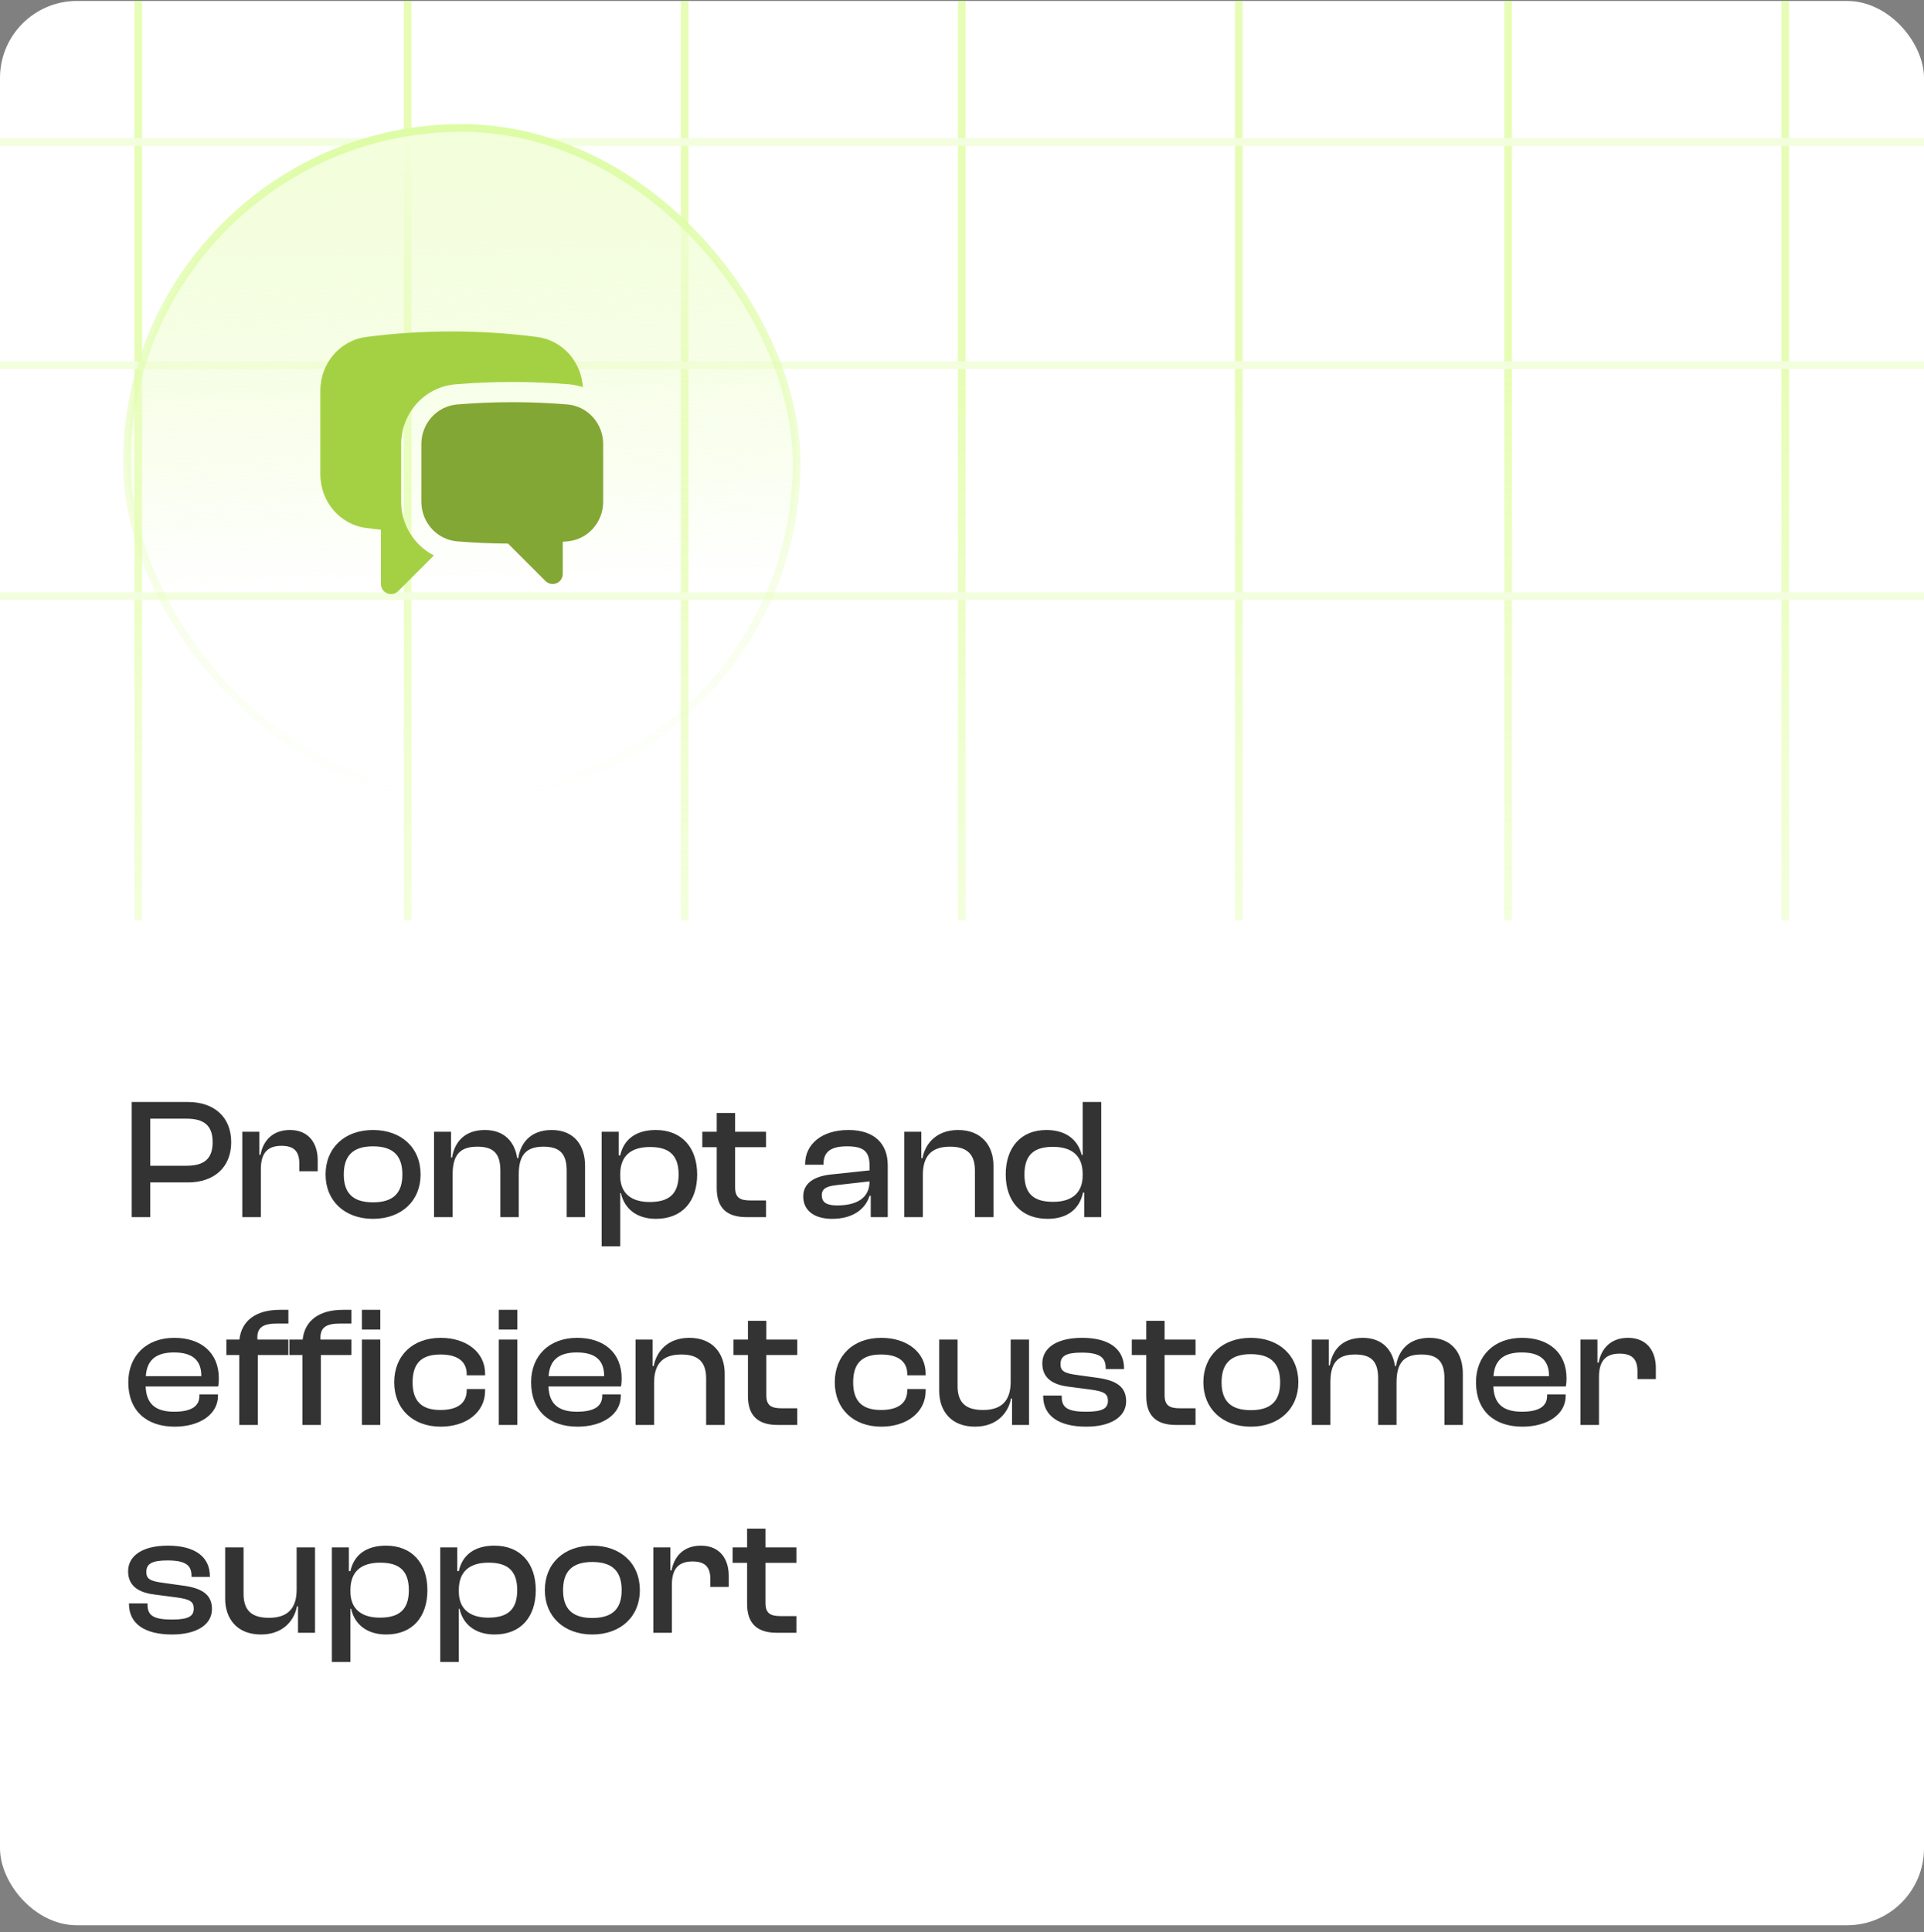 <svg width="250" height="251" viewBox="0 0 250 251" fill="none" xmlns="http://www.w3.org/2000/svg">
<rect x="0" y="0" width="250" height="251" fill="#808080" stroke="none"/>
<g clip-path="url(#clip0_75_6781)">
<rect y="0.125" width="250" height="250" rx="10" fill="white"/>
<g opacity="0.5">
<line x1="17.966" y1="119.593" x2="17.966" y2="-21.922" stroke="url(#paint0_linear_75_6781)"/>
<line x1="52.966" y1="119.593" x2="52.966" y2="-21.922" stroke="url(#paint1_linear_75_6781)"/>
<line x1="88.966" y1="119.593" x2="88.966" y2="-21.922" stroke="url(#paint2_linear_75_6781)"/>
<line x1="124.966" y1="119.593" x2="124.966" y2="-21.922" stroke="url(#paint3_linear_75_6781)"/>
<line x1="160.966" y1="119.593" x2="160.966" y2="-21.922" stroke="url(#paint4_linear_75_6781)"/>
<line x1="195.966" y1="119.593" x2="195.966" y2="-21.922" stroke="url(#paint5_linear_75_6781)"/>
<line x1="231.966" y1="119.593" x2="231.966" y2="-21.922" stroke="url(#paint6_linear_75_6781)"/>
<line x1="-4.37114e-08" y1="18.454" x2="258.387" y2="18.454" stroke="url(#paint7_linear_75_6781)"/>
<line x1="-4.37114e-08" y1="77.454" x2="258.387" y2="77.454" stroke="url(#paint8_linear_75_6781)"/>
<line x1="-4.37114e-08" y1="47.454" x2="258.387" y2="47.454" stroke="url(#paint9_linear_75_6781)"/>
</g>
<rect x="16.5" y="16.625" width="87" height="87" rx="43.5" fill="url(#paint10_linear_75_6781)"/>
<path d="M47.598 43.776C51.229 43.304 54.93 43.062 58.688 43.062C62.445 43.062 66.146 43.306 69.777 43.776C73.141 44.214 75.537 47.033 75.736 50.299C75.151 50.104 74.545 49.98 73.93 49.929C69.027 49.523 64.098 49.523 59.195 49.929C55.069 50.273 52.125 53.762 52.125 57.689V65.189C52.123 66.631 52.52 68.045 53.272 69.275C54.023 70.506 55.099 71.505 56.383 72.162L51.74 76.802C51.556 76.986 51.323 77.111 51.068 77.161C50.814 77.212 50.55 77.186 50.31 77.087C50.071 76.987 49.866 76.819 49.722 76.604C49.577 76.388 49.5 76.134 49.5 75.875V68.823C48.865 68.755 48.231 68.68 47.598 68.599C44.084 68.14 41.625 65.083 41.625 61.633V50.742C41.625 47.294 44.084 44.235 47.598 43.778V43.776Z" fill="#A4D143"/>
<path d="M66.562 52.25C64.154 52.25 61.769 52.35 59.412 52.546C56.717 52.77 54.75 55.055 54.75 57.691V65.189C54.75 67.827 56.724 70.114 59.422 70.335C61.598 70.513 63.797 70.609 66.016 70.623L70.885 75.49C71.069 75.673 71.302 75.798 71.557 75.849C71.811 75.899 72.075 75.873 72.315 75.774C72.554 75.675 72.759 75.507 72.903 75.291C73.048 75.076 73.125 74.822 73.125 74.562V70.38L73.703 70.335C76.401 70.116 78.375 67.827 78.375 65.189V57.689C78.375 55.055 76.406 52.77 73.713 52.544C71.335 52.347 68.949 52.249 66.562 52.25Z" fill="#83A735"/>
<rect x="16.5" y="16.625" width="87" height="87" rx="43.5" stroke="url(#paint11_linear_75_6781)"/>
<path d="M19.527 158.125V153.616H24.438C27.764 153.616 30.041 151.696 30.041 148.392C30.041 145.066 27.764 143.169 24.438 143.169H17.116V158.125H19.527ZM24.215 145.334C26.47 145.334 27.63 146.182 27.63 148.392C27.63 150.602 26.47 151.45 24.215 151.45H19.527V145.334H24.215ZM33.893 158.125V151.897C33.893 149.91 34.674 148.861 36.572 148.861C38.224 148.861 38.893 149.598 38.893 151.183V152.165H41.282V150.714C41.282 148.615 40.188 146.807 37.666 146.807C35.389 146.807 34.183 148.236 33.848 150.022H33.692V147.03H31.482V158.125H33.893ZM48.466 158.348C52.172 158.348 54.65 156.004 54.65 152.589C54.65 149.129 52.172 146.807 48.466 146.807C44.783 146.807 42.305 149.129 42.305 152.589C42.305 156.004 44.783 158.348 48.466 158.348ZM48.466 156.205C45.788 156.205 44.671 154.933 44.671 152.589C44.671 150.223 45.788 148.928 48.466 148.928C51.167 148.928 52.283 150.223 52.283 152.589C52.283 154.933 51.167 156.205 48.466 156.205ZM58.81 158.125V152.634C58.81 150.178 59.636 148.973 62.025 148.973C64.168 148.973 65.016 149.91 65.016 152.098V158.125H67.404V152.634C67.404 150.178 68.253 148.973 70.619 148.973C72.762 148.973 73.633 149.91 73.633 152.098V158.125H76.021V151.45C76.021 148.772 74.57 146.807 71.691 146.807C68.878 146.807 67.628 148.571 67.338 150.468H67.204C66.891 148.348 65.529 146.807 63.007 146.807C60.239 146.807 59.033 148.526 58.743 150.379H58.609V147.03H56.399V158.125H58.81ZM80.588 161.92V155H80.677C81.124 157.031 82.731 158.348 85.231 158.348C88.691 158.348 90.589 156.027 90.589 152.589C90.589 149.151 88.647 146.807 85.209 146.807C82.597 146.807 81.035 148.057 80.588 150.111H80.387V147.03H78.177V161.92H80.588ZM80.588 152.767V152.567C80.588 150.178 81.972 149.017 84.45 149.017C86.772 149.017 88.178 149.91 88.178 152.589C88.178 155.245 86.794 156.161 84.405 156.161C82.039 156.161 80.588 155.044 80.588 152.767ZM99.537 158.125V155.96H97.528C96.144 155.96 95.519 155.603 95.519 154.241V149.04H99.537V147.03H95.519V144.597H93.13V147.03H91.255V149.04H93.13V154.375C93.13 157.076 94.604 158.125 96.992 158.125H99.537ZM108.119 158.348C110.642 158.348 112.405 157.232 112.986 155.357H113.142V158.125H115.352V151.383C115.352 148.727 113.767 146.807 110.24 146.807C106.713 146.807 104.615 148.705 104.615 151.227V151.317H107.003V151.227C107.003 149.598 108.008 148.928 110.061 148.928C112.182 148.928 112.986 149.575 112.986 151.406V152.053L107.941 152.589C105.753 152.834 104.369 153.727 104.369 155.446C104.369 157.277 105.82 158.348 108.119 158.348ZM106.78 155.29C106.78 154.419 107.383 154.129 108.633 153.973L112.986 153.482C112.986 155.669 111.289 156.607 108.767 156.607C107.383 156.607 106.78 156.183 106.78 155.29ZM119.915 158.125V152.634C119.915 150.223 121.009 148.973 123.442 148.973C125.741 148.973 126.679 150.022 126.679 152.098V158.125H129.09V151.45C129.09 148.883 127.572 146.807 124.491 146.807C121.678 146.807 120.205 148.593 119.87 150.468H119.714V147.03H117.504V158.125H119.915ZM136.127 158.348C138.627 158.348 140.256 157.143 140.725 154.933H140.881V158.125H143.091V143.169H140.68V150.044H140.547C140.1 148.169 138.604 146.807 135.97 146.807C132.6 146.807 130.68 149.129 130.68 152.589C130.68 156.004 132.622 158.348 136.127 158.348ZM133.113 152.589C133.113 149.91 134.497 148.995 136.819 148.995C139.296 148.995 140.68 150.156 140.68 152.522V152.701C140.68 155.022 139.229 156.138 136.863 156.138C134.475 156.138 133.113 155.245 133.113 152.589ZM22.697 185.348C26.001 185.348 28.322 183.719 28.322 181.352V181.152H25.911V181.33C25.911 182.647 24.951 183.406 22.63 183.406C20.063 183.406 19.014 182.268 18.924 180.125H28.345C28.412 179.79 28.434 179.477 28.434 179.075C28.434 175.705 26.09 173.807 22.652 173.807C19.036 173.807 16.67 176.129 16.67 179.589C16.67 183.295 19.058 185.348 22.697 185.348ZM22.608 175.705C24.974 175.705 26.157 176.687 26.157 178.741V178.785H18.947C19.081 176.799 20.152 175.705 22.608 175.705ZM33.499 185.125V176.04H37.472V174.03H33.454C33.32 172.423 34.235 171.954 35.999 171.954H37.472V170.169H36.378C33.231 170.169 31.378 171.597 31.11 174.03H29.414V176.04H31.088V185.125H33.499ZM41.691 185.125V176.04H45.665V174.03H41.647C41.535 172.423 42.428 171.954 44.191 171.954H45.665V170.169H44.571C41.423 170.169 39.593 171.597 39.325 174.03H37.606V176.04H39.303V185.125H41.691ZM49.415 172.736V170.169H47.026V172.736H49.415ZM49.415 185.125V174.03H47.026V185.125H49.415ZM57.272 185.348C60.598 185.348 63.031 183.473 63.031 180.705V180.46H60.643V180.616C60.643 182.335 59.392 183.183 57.227 183.183C54.727 183.183 53.611 181.977 53.611 179.589C53.611 177.156 54.727 175.973 57.227 175.973C59.392 175.973 60.643 176.821 60.643 178.54V178.674H63.031V178.45C63.031 175.682 60.598 173.807 57.272 173.807C53.611 173.807 51.222 176.129 51.222 179.589C51.222 183.004 53.611 185.348 57.272 185.348ZM67.225 172.736V170.169H64.814V172.736H67.225ZM67.225 185.125V174.03H64.814V185.125H67.225ZM75.038 185.348C78.342 185.348 80.663 183.719 80.663 181.352V181.152H78.253V181.33C78.253 182.647 77.293 183.406 74.971 183.406C72.404 183.406 71.355 182.268 71.266 180.125H80.686C80.753 179.79 80.775 179.477 80.775 179.075C80.775 175.705 78.431 173.807 74.993 173.807C71.377 173.807 69.011 176.129 69.011 179.589C69.011 183.295 71.399 185.348 75.038 185.348ZM74.949 175.705C77.315 175.705 78.498 176.687 78.498 178.741V178.785H71.288C71.422 176.799 72.493 175.705 74.949 175.705ZM84.992 185.125V179.634C84.992 177.223 86.085 175.973 88.519 175.973C90.818 175.973 91.755 177.022 91.755 179.098V185.125H94.166V178.45C94.166 175.883 92.648 173.807 89.568 173.807C86.755 173.807 85.282 175.593 84.947 177.468H84.791V174.03H82.581V185.125H84.992ZM103.592 185.125V182.96H101.583C100.199 182.96 99.574 182.603 99.574 181.241V176.04H103.592V174.03H99.574V171.597H97.185V174.03H95.31V176.04H97.185V181.375C97.185 184.076 98.659 185.125 101.047 185.125H103.592ZM114.518 185.348C117.844 185.348 120.277 183.473 120.277 180.705V180.46H117.889V180.616C117.889 182.335 116.639 183.183 114.473 183.183C111.973 183.183 110.857 181.977 110.857 179.589C110.857 177.156 111.973 175.973 114.473 175.973C116.639 175.973 117.889 176.821 117.889 178.54V178.674H120.277V178.45C120.277 175.682 117.844 173.807 114.518 173.807C110.857 173.807 108.468 176.129 108.468 179.589C108.468 183.004 110.857 185.348 114.518 185.348ZM126.681 185.348C129.538 185.348 131.012 183.562 131.369 181.687H131.503V185.125H133.713V174.03H131.324V179.522C131.324 181.933 130.186 183.183 127.73 183.183C125.386 183.183 124.426 182.134 124.426 180.058V174.03H122.038V180.705C122.038 183.272 123.556 185.348 126.681 185.348ZM141.149 185.348C144.274 185.348 146.328 184.12 146.328 182.044C146.328 180.214 145.122 179.321 142.488 178.986L139.921 178.629C138.247 178.406 137.8 178.093 137.8 177.223C137.8 176.173 138.515 175.727 140.546 175.727C143.002 175.727 143.671 176.419 143.671 177.736V177.87H146.06V177.803C146.06 175.169 144.006 173.807 140.613 173.807C137.198 173.807 135.434 175.191 135.434 177.133C135.434 178.986 136.707 179.879 138.805 180.147L141.841 180.549C143.426 180.772 143.962 181.062 143.962 181.977C143.962 182.96 143.314 183.406 141.149 183.406C138.827 183.406 137.957 182.937 137.957 181.486V181.308H135.546V181.375C135.546 183.942 137.577 185.348 141.149 185.348ZM155.345 185.125V182.96H153.335C151.951 182.96 151.326 182.603 151.326 181.241V176.04H155.345V174.03H151.326V171.597H148.938V174.03H147.063V176.04H148.938V181.375C148.938 184.076 150.411 185.125 152.8 185.125H155.345ZM162.523 185.348C166.228 185.348 168.706 183.004 168.706 179.589C168.706 176.129 166.228 173.807 162.523 173.807C158.839 173.807 156.361 176.129 156.361 179.589C156.361 183.004 158.839 185.348 162.523 185.348ZM162.523 183.205C159.844 183.205 158.728 181.933 158.728 179.589C158.728 177.223 159.844 175.928 162.523 175.928C165.224 175.928 166.34 177.223 166.34 179.589C166.34 181.933 165.224 183.205 162.523 183.205ZM172.866 185.125V179.634C172.866 177.178 173.692 175.973 176.081 175.973C178.224 175.973 179.072 176.91 179.072 179.098V185.125H181.461V179.634C181.461 177.178 182.309 175.973 184.675 175.973C186.818 175.973 187.689 176.91 187.689 179.098V185.125H190.077V178.45C190.077 175.772 188.626 173.807 185.747 173.807C182.934 173.807 181.684 175.571 181.394 177.468H181.26C180.947 175.348 179.586 173.807 177.063 173.807C174.295 173.807 173.09 175.526 172.8 177.379H172.666V174.03H170.456V185.125H172.866ZM197.814 185.348C201.118 185.348 203.44 183.719 203.44 181.352V181.152H201.029V181.33C201.029 182.647 200.069 183.406 197.747 183.406C195.18 183.406 194.131 182.268 194.042 180.125H203.462C203.529 179.79 203.551 179.477 203.551 179.075C203.551 175.705 201.207 173.807 197.77 173.807C194.153 173.807 191.787 176.129 191.787 179.589C191.787 183.295 194.176 185.348 197.814 185.348ZM197.725 175.705C200.091 175.705 201.274 176.687 201.274 178.741V178.785H194.064C194.198 176.799 195.269 175.705 197.725 175.705ZM207.768 185.125V178.897C207.768 176.91 208.549 175.861 210.447 175.861C212.099 175.861 212.768 176.598 212.768 178.183V179.165H215.157V177.714C215.157 175.615 214.063 173.807 211.54 173.807C209.264 173.807 208.058 175.236 207.723 177.022H207.567V174.03H205.357V185.125H207.768ZM22.362 212.348C25.487 212.348 27.541 211.12 27.541 209.044C27.541 207.214 26.335 206.321 23.701 205.986L21.134 205.629C19.46 205.406 19.014 205.093 19.014 204.223C19.014 203.173 19.728 202.727 21.759 202.727C24.215 202.727 24.884 203.419 24.884 204.736V204.87H27.273V204.803C27.273 202.169 25.219 200.807 21.826 200.807C18.411 200.807 16.647 202.191 16.647 204.133C16.647 205.986 17.92 206.879 20.018 207.147L23.054 207.549C24.639 207.772 25.175 208.062 25.175 208.977C25.175 209.96 24.527 210.406 22.362 210.406C20.041 210.406 19.17 209.937 19.17 208.486V208.308H16.759V208.375C16.759 210.942 18.79 212.348 22.362 212.348ZM33.901 212.348C36.759 212.348 38.232 210.562 38.589 208.687H38.723V212.125H40.933V201.03H38.544V206.522C38.544 208.933 37.406 210.183 34.95 210.183C32.606 210.183 31.647 209.134 31.647 207.058V201.03H29.258V207.705C29.258 210.272 30.776 212.348 33.901 212.348ZM45.534 215.92V209H45.623C46.07 211.031 47.677 212.348 50.177 212.348C53.637 212.348 55.535 210.027 55.535 206.589C55.535 203.151 53.593 200.807 50.155 200.807C47.543 200.807 45.981 202.057 45.534 204.111H45.333V201.03H43.123V215.92H45.534ZM45.534 206.767V206.567C45.534 204.178 46.918 203.017 49.396 203.017C51.718 203.017 53.124 203.91 53.124 206.589C53.124 209.245 51.74 210.161 49.351 210.161C46.985 210.161 45.534 209.044 45.534 206.767ZM59.617 215.92V209H59.706C60.153 211.031 61.76 212.348 64.26 212.348C67.72 212.348 69.618 210.027 69.618 206.589C69.618 203.151 67.675 200.807 64.238 200.807C61.626 200.807 60.063 202.057 59.617 204.111H59.416V201.03H57.206V215.92H59.617ZM59.617 206.767V206.567C59.617 204.178 61.001 203.017 63.479 203.017C65.8 203.017 67.207 203.91 67.207 206.589C67.207 209.245 65.823 210.161 63.434 210.161C61.068 210.161 59.617 209.044 59.617 206.767ZM76.959 212.348C80.664 212.348 83.142 210.004 83.142 206.589C83.142 203.129 80.664 200.807 76.959 200.807C73.275 200.807 70.797 203.129 70.797 206.589C70.797 210.004 73.275 212.348 76.959 212.348ZM76.959 210.205C74.28 210.205 73.164 208.933 73.164 206.589C73.164 204.223 74.28 202.928 76.959 202.928C79.66 202.928 80.776 204.223 80.776 206.589C80.776 208.933 79.66 210.205 76.959 210.205ZM87.302 212.125V205.897C87.302 203.91 88.084 202.861 89.981 202.861C91.633 202.861 92.303 203.598 92.303 205.183V206.165H94.691V204.714C94.691 202.615 93.597 200.807 91.075 200.807C88.798 200.807 87.593 202.236 87.258 204.022H87.102V201.03H84.892V212.125H87.302ZM103.483 212.125V209.96H101.474C100.09 209.96 99.465 209.603 99.465 208.241V203.04H103.483V201.03H99.465V198.597H97.076V201.03H95.201V203.04H97.076V208.375C97.076 211.076 98.55 212.125 100.938 212.125H103.483Z" fill="#333333"/>
</g>
<defs>
<linearGradient id="paint0_linear_75_6781" x1="19.466" y1="182.688" x2="19.466" y2="48.835" gradientUnits="userSpaceOnUse">
<stop stop-color="#CFFC6D" stop-opacity="0"/>
<stop offset="1" stop-color="#CFFC6D"/>
</linearGradient>
<linearGradient id="paint1_linear_75_6781" x1="54.466" y1="182.688" x2="54.466" y2="48.835" gradientUnits="userSpaceOnUse">
<stop stop-color="#CFFC6D" stop-opacity="0"/>
<stop offset="1" stop-color="#CFFC6D"/>
</linearGradient>
<linearGradient id="paint2_linear_75_6781" x1="90.466" y1="182.688" x2="90.466" y2="48.835" gradientUnits="userSpaceOnUse">
<stop stop-color="#CFFC6D" stop-opacity="0"/>
<stop offset="1" stop-color="#CFFC6D"/>
</linearGradient>
<linearGradient id="paint3_linear_75_6781" x1="126.466" y1="182.688" x2="126.466" y2="48.835" gradientUnits="userSpaceOnUse">
<stop stop-color="#CFFC6D" stop-opacity="0"/>
<stop offset="1" stop-color="#CFFC6D"/>
</linearGradient>
<linearGradient id="paint4_linear_75_6781" x1="162.466" y1="182.688" x2="162.466" y2="48.835" gradientUnits="userSpaceOnUse">
<stop stop-color="#CFFC6D" stop-opacity="0"/>
<stop offset="1" stop-color="#CFFC6D"/>
</linearGradient>
<linearGradient id="paint5_linear_75_6781" x1="197.466" y1="182.688" x2="197.466" y2="48.835" gradientUnits="userSpaceOnUse">
<stop stop-color="#CFFC6D" stop-opacity="0"/>
<stop offset="1" stop-color="#CFFC6D"/>
</linearGradient>
<linearGradient id="paint6_linear_75_6781" x1="233.466" y1="182.688" x2="233.466" y2="48.835" gradientUnits="userSpaceOnUse">
<stop stop-color="#CFFC6D" stop-opacity="0"/>
<stop offset="1" stop-color="#CFFC6D"/>
</linearGradient>
<linearGradient id="paint7_linear_75_6781" x1="269.17" y1="18.954" x2="-9.241" y2="18.954" gradientUnits="userSpaceOnUse">
<stop offset="0.006" stop-color="#E8FDBE"/>
<stop offset="0.746" stop-color="#E8FDBE"/>
</linearGradient>
<linearGradient id="paint8_linear_75_6781" x1="269.17" y1="77.954" x2="-9.241" y2="77.954" gradientUnits="userSpaceOnUse">
<stop offset="0.006" stop-color="#E8FDBE"/>
<stop offset="0.746" stop-color="#E8FDBE"/>
</linearGradient>
<linearGradient id="paint9_linear_75_6781" x1="269.17" y1="47.954" x2="-9.241" y2="47.954" gradientUnits="userSpaceOnUse">
<stop offset="0.006" stop-color="#E8FDBE"/>
<stop offset="0.746" stop-color="#E8FDBE"/>
</linearGradient>
<linearGradient id="paint10_linear_75_6781" x1="60" y1="16.125" x2="62.66" y2="133.657" gradientUnits="userSpaceOnUse">
<stop stop-color="#F3FEDC"/>
<stop offset="0.508" stop-color="#E8FDBE" stop-opacity="0"/>
</linearGradient>
<linearGradient id="paint11_linear_75_6781" x1="60" y1="16.125" x2="60" y2="104.125" gradientUnits="userSpaceOnUse">
<stop stop-color="#DDFCA4"/>
<stop offset="1" stop-color="#E8FDBE" stop-opacity="0"/>
</linearGradient>
<clipPath id="clip0_75_6781">
<rect y="0.125" width="250" height="250" rx="10" fill="white"/>
</clipPath>
</defs>
</svg>
